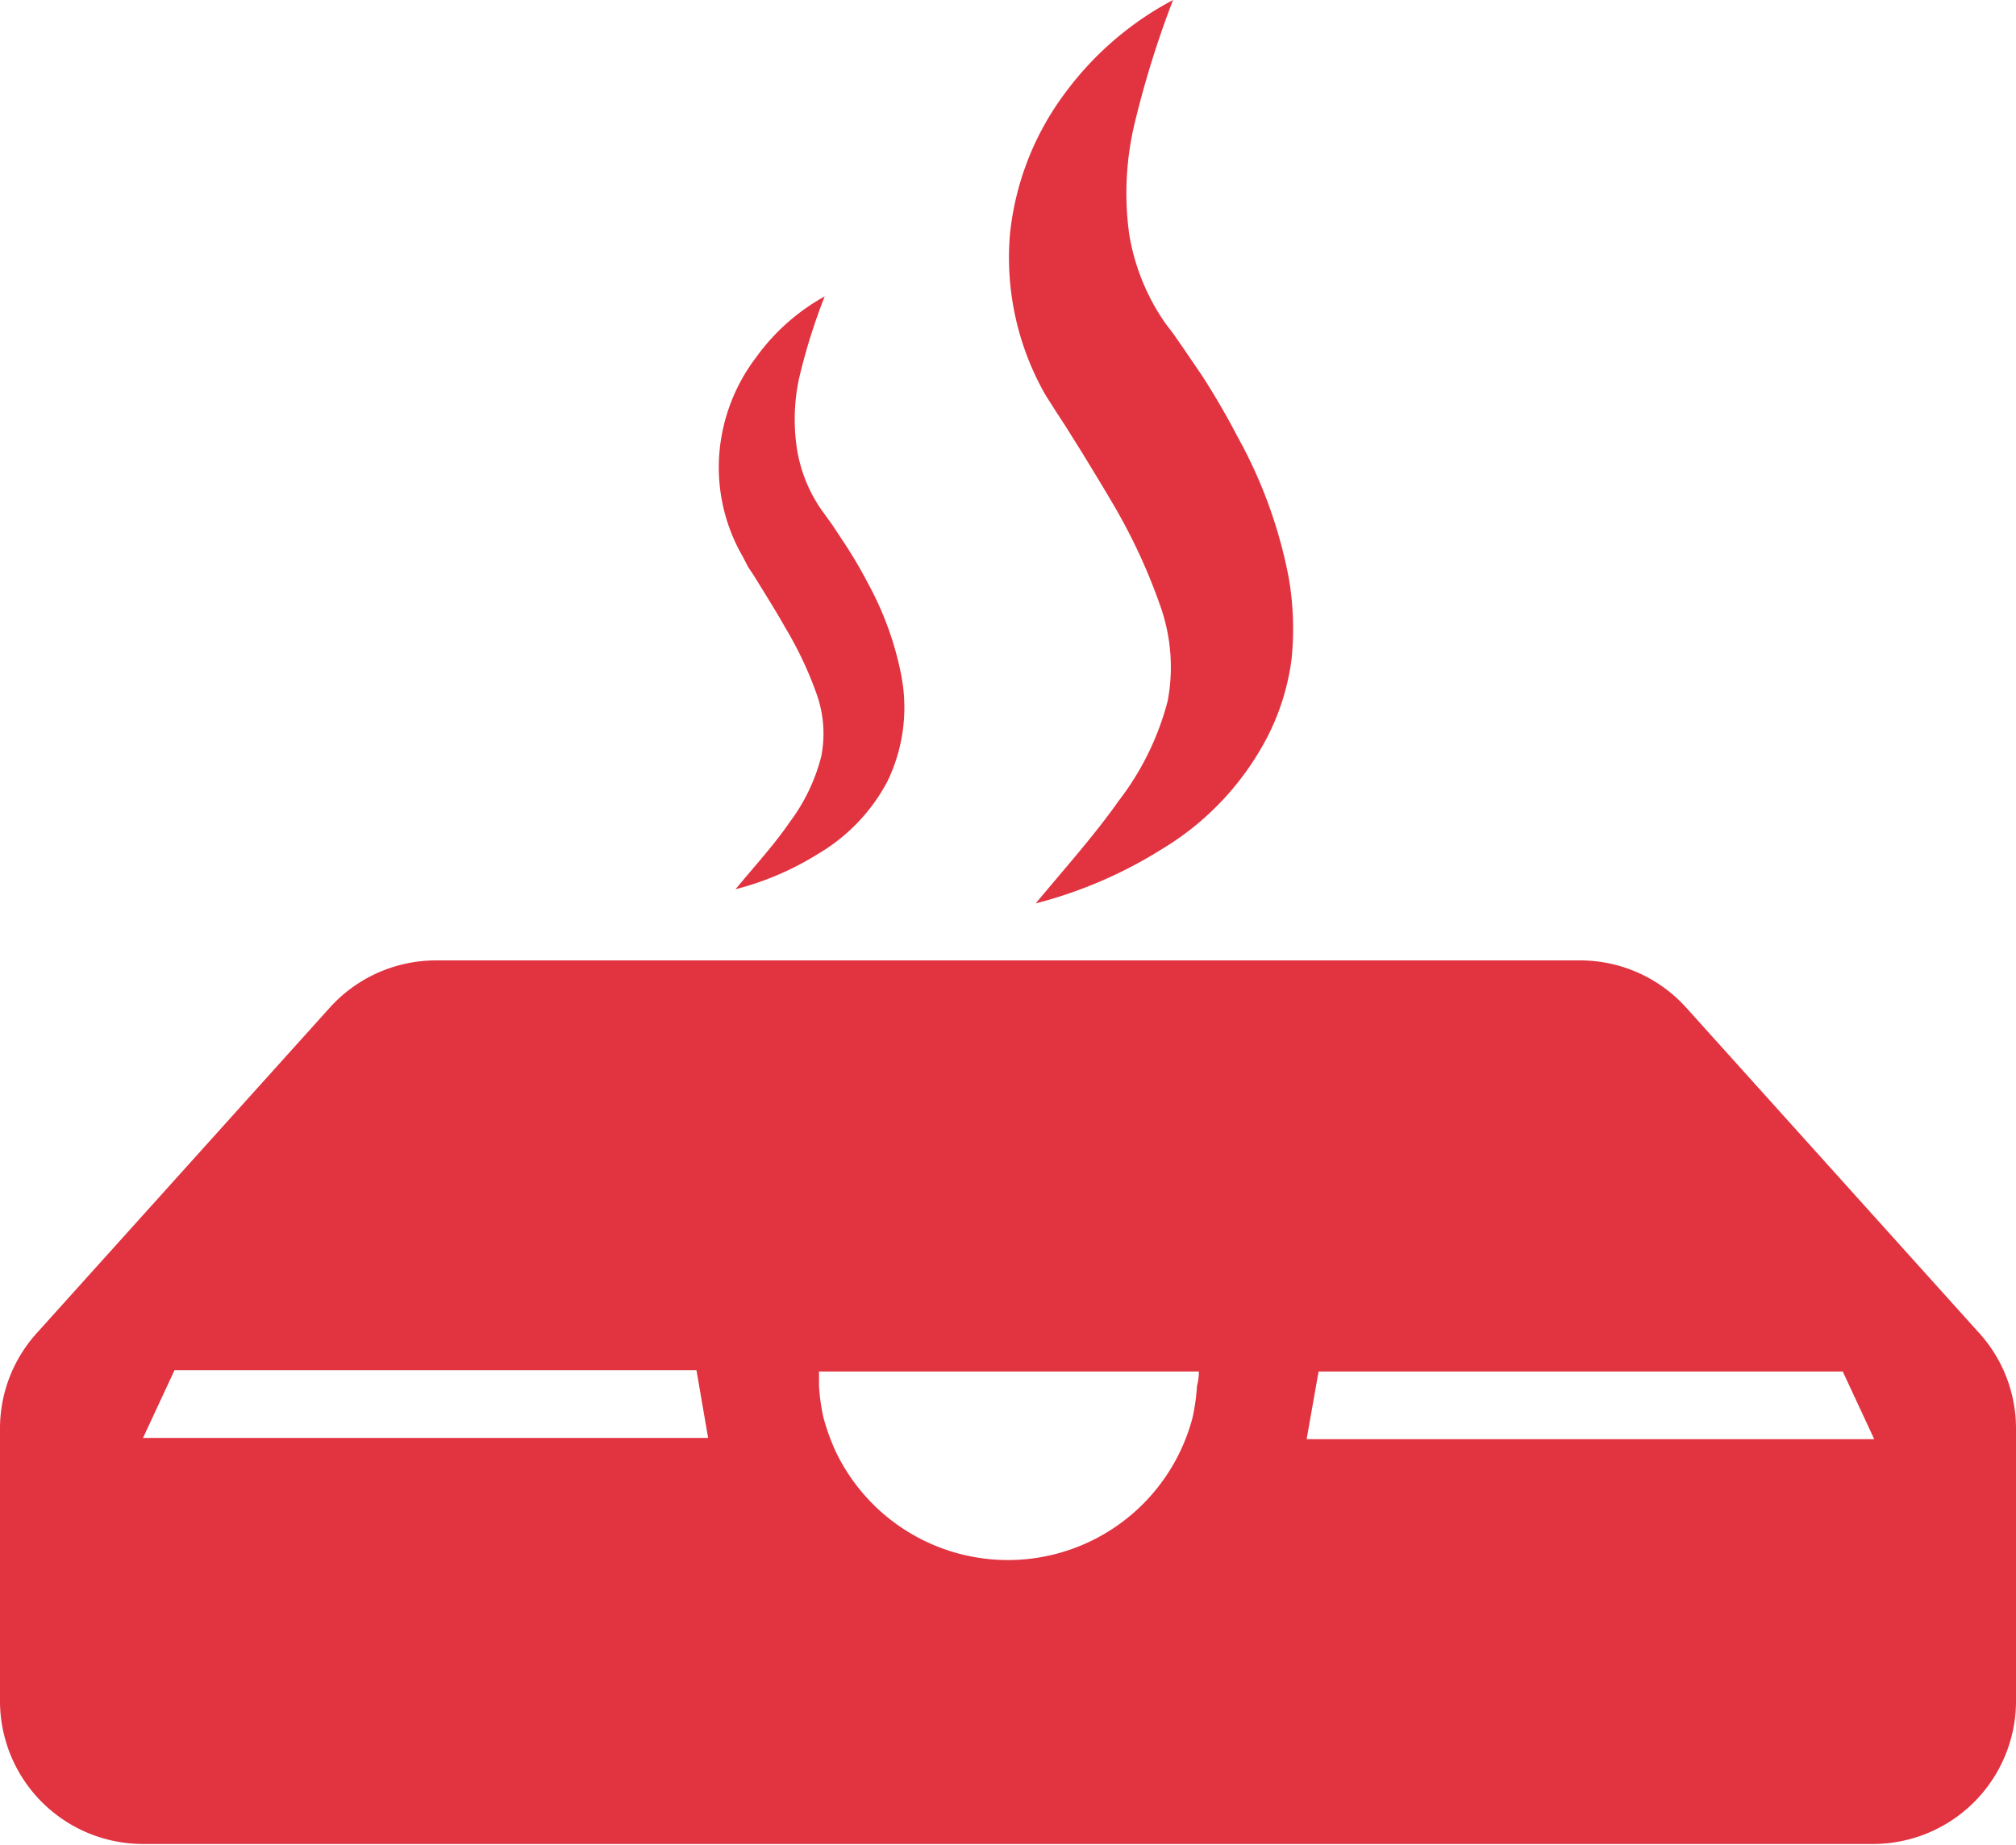<svg xmlns="http://www.w3.org/2000/svg" viewBox="0 0 64 58.58"><defs><style>.cls-1{fill:#e13340;}</style></defs><title>Asset 20</title><g id="Layer_2" data-name="Layer 2"><g id="Layer_1-2" data-name="Layer 1"><path class="cls-1" d="M62.84,42.33,53.54,32a4.53,4.53,0,0,0-3.37-1.51H13.84A4.54,4.54,0,0,0,10.46,32L1.16,42.33a4.51,4.51,0,0,0-1.16,3V54a4.54,4.54,0,0,0,4.54,4.54H59.46A4.54,4.54,0,0,0,64,54V45.36A4.51,4.51,0,0,0,62.84,42.33ZM4.54,45.65l1-2.15H22.11l.37,2.15ZM38,44A6.46,6.46,0,0,1,37.86,45a6.06,6.06,0,0,1-11.33,1.08A7,7,0,0,1,26.14,45,6.46,6.46,0,0,1,26,44c0-.15,0-.31,0-.46H38.06C38.06,43.65,38.05,43.81,38,44Zm3.48,1.69.38-2.15H58.5l1,2.15Z"/><path class="cls-1" d="M33.54,13.09l.28.43.52.83c.34.56.68,1.11,1,1.66a18.19,18.19,0,0,1,1.5,3.24,5.8,5.8,0,0,1,.23,3,8.83,8.83,0,0,1-1.56,3.18c-.76,1.08-1.7,2.13-2.63,3.25a14.19,14.19,0,0,0,4-1.72,9,9,0,0,0,3.31-3.48A7.51,7.51,0,0,0,41,20.94a9.43,9.43,0,0,0-.09-2.61,15,15,0,0,0-1.62-4.46c-.35-.67-.72-1.31-1.12-1.93L37.53,11l-.3-.43L37,10.27a6.91,6.91,0,0,1-1.15-2.82A9.53,9.53,0,0,1,36,4a31.15,31.15,0,0,1,1.24-4,10.14,10.14,0,0,0-3.41,2.93,9,9,0,0,0-1.77,4.53,8.8,8.8,0,0,0,1.13,5.08Z"/><path class="cls-1" d="M23.75,18l.18.27.34.55c.22.36.45.73.65,1.09a11.62,11.62,0,0,1,1,2.11,3.74,3.74,0,0,1,.15,2,5.89,5.89,0,0,1-1,2.08c-.49.72-1.11,1.39-1.72,2.13A9.32,9.32,0,0,0,26,27.09a5.83,5.83,0,0,0,2.17-2.28,5.38,5.38,0,0,0,.44-3.38,10.12,10.12,0,0,0-1.06-2.92,14.33,14.33,0,0,0-.74-1.26l-.39-.59-.36-.5a4.67,4.67,0,0,1-.75-1.85A6.18,6.18,0,0,1,25.37,12a19.06,19.06,0,0,1,.81-2.59A6.64,6.64,0,0,0,24,11.35a5.8,5.8,0,0,0-1.16,3,5.65,5.65,0,0,0,.74,3.32Z"/></g></g></svg>